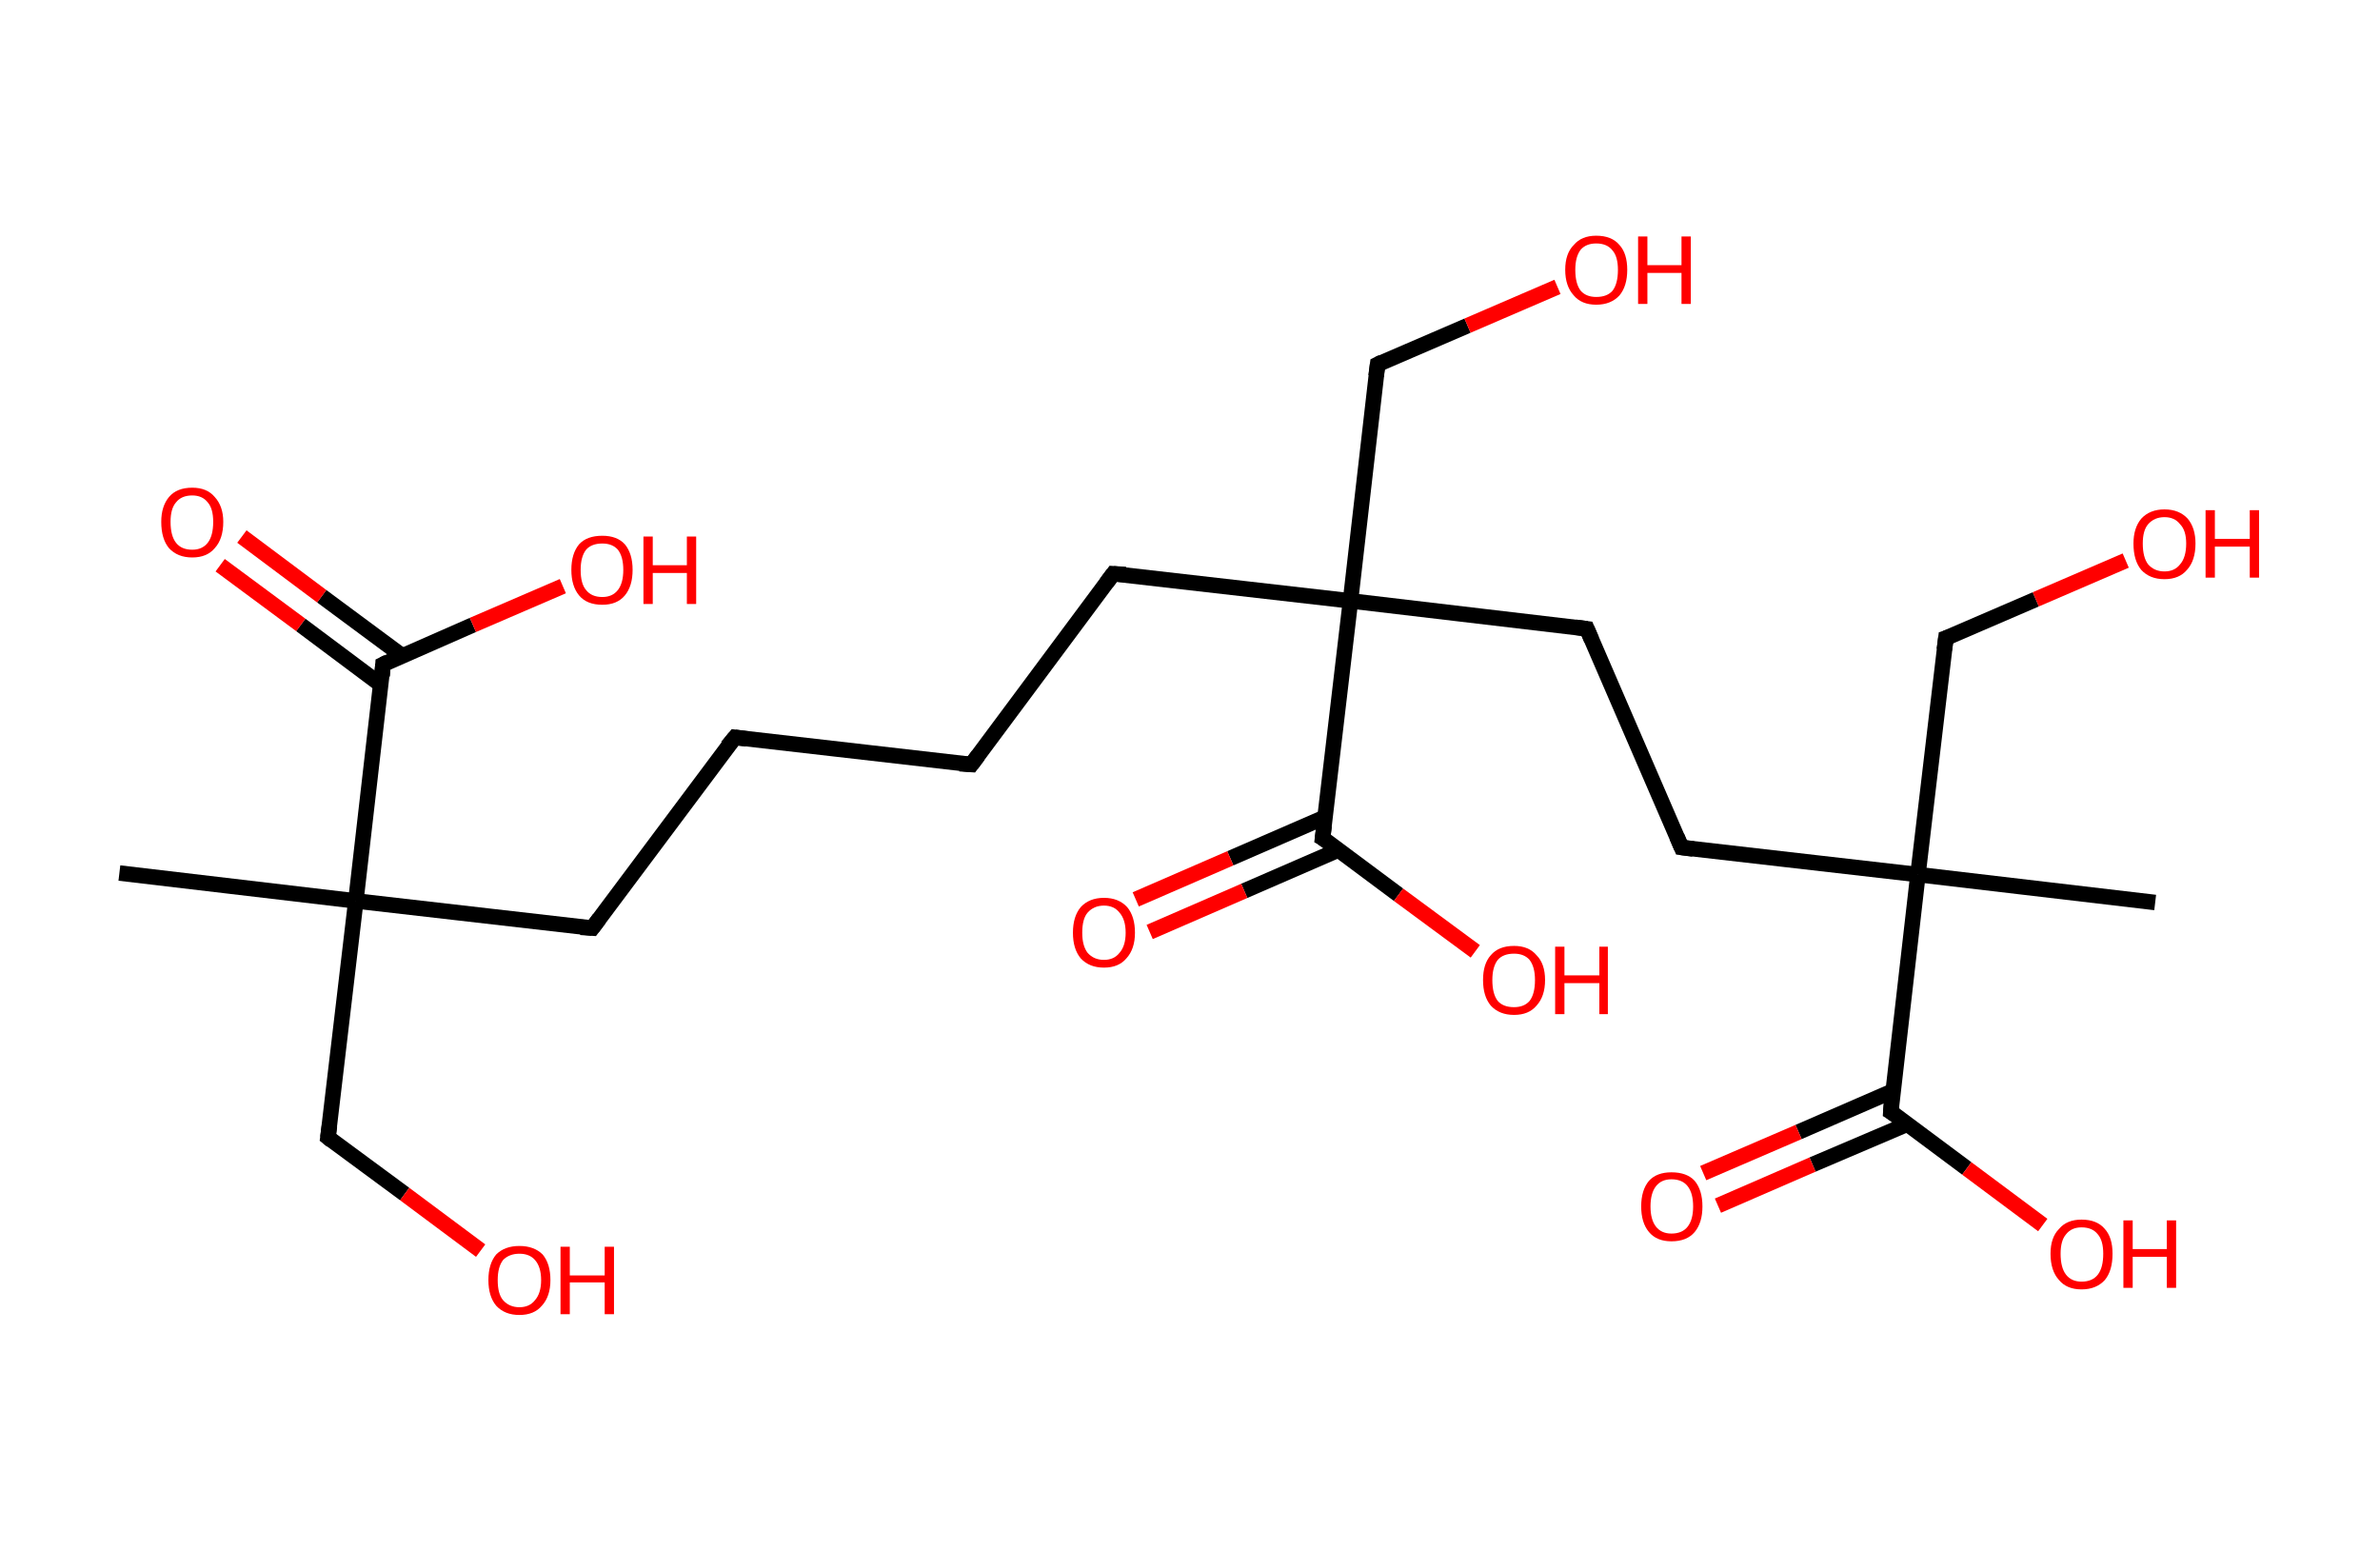 <?xml version='1.0' encoding='ASCII' standalone='yes'?>
<svg xmlns="http://www.w3.org/2000/svg" xmlns:rdkit="http://www.rdkit.org/xml" xmlns:xlink="http://www.w3.org/1999/xlink" version="1.1" baseProfile="full" xml:space="preserve" width="307px" height="200px" viewBox="0 0 307 200">
<!-- END OF HEADER -->
<rect style="opacity:1.0;fill:#FFFFFF;stroke:none" width="307.0" height="200.0" x="0.0" y="0.0"> </rect>
<path class="bond-0 atom-0 atom-1" d="M 15.4,112.6 L 45.9,116.2" style="fill:none;fill-rule:evenodd;stroke:#000000;stroke-width:2.0px;stroke-linecap:butt;stroke-linejoin:miter;stroke-opacity:1"/>
<path class="bond-1 atom-1 atom-2" d="M 45.9,116.2 L 42.3,146.7" style="fill:none;fill-rule:evenodd;stroke:#000000;stroke-width:2.0px;stroke-linecap:butt;stroke-linejoin:miter;stroke-opacity:1"/>
<path class="bond-2 atom-2 atom-3" d="M 42.3,146.7 L 52.2,154.0" style="fill:none;fill-rule:evenodd;stroke:#000000;stroke-width:2.0px;stroke-linecap:butt;stroke-linejoin:miter;stroke-opacity:1"/>
<path class="bond-2 atom-2 atom-3" d="M 52.2,154.0 L 62.0,161.3" style="fill:none;fill-rule:evenodd;stroke:#FF0000;stroke-width:2.0px;stroke-linecap:butt;stroke-linejoin:miter;stroke-opacity:1"/>
<path class="bond-3 atom-1 atom-4" d="M 45.9,116.2 L 76.4,119.7" style="fill:none;fill-rule:evenodd;stroke:#000000;stroke-width:2.0px;stroke-linecap:butt;stroke-linejoin:miter;stroke-opacity:1"/>
<path class="bond-4 atom-4 atom-5" d="M 76.4,119.7 L 94.8,95.1" style="fill:none;fill-rule:evenodd;stroke:#000000;stroke-width:2.0px;stroke-linecap:butt;stroke-linejoin:miter;stroke-opacity:1"/>
<path class="bond-5 atom-5 atom-6" d="M 94.8,95.1 L 125.3,98.6" style="fill:none;fill-rule:evenodd;stroke:#000000;stroke-width:2.0px;stroke-linecap:butt;stroke-linejoin:miter;stroke-opacity:1"/>
<path class="bond-6 atom-6 atom-7" d="M 125.3,98.6 L 143.6,74.0" style="fill:none;fill-rule:evenodd;stroke:#000000;stroke-width:2.0px;stroke-linecap:butt;stroke-linejoin:miter;stroke-opacity:1"/>
<path class="bond-7 atom-7 atom-8" d="M 143.6,74.0 L 174.2,77.5" style="fill:none;fill-rule:evenodd;stroke:#000000;stroke-width:2.0px;stroke-linecap:butt;stroke-linejoin:miter;stroke-opacity:1"/>
<path class="bond-8 atom-8 atom-9" d="M 174.2,77.5 L 177.7,47.0" style="fill:none;fill-rule:evenodd;stroke:#000000;stroke-width:2.0px;stroke-linecap:butt;stroke-linejoin:miter;stroke-opacity:1"/>
<path class="bond-9 atom-9 atom-10" d="M 177.7,47.0 L 189.3,42.0" style="fill:none;fill-rule:evenodd;stroke:#000000;stroke-width:2.0px;stroke-linecap:butt;stroke-linejoin:miter;stroke-opacity:1"/>
<path class="bond-9 atom-9 atom-10" d="M 189.3,42.0 L 200.9,37.0" style="fill:none;fill-rule:evenodd;stroke:#FF0000;stroke-width:2.0px;stroke-linecap:butt;stroke-linejoin:miter;stroke-opacity:1"/>
<path class="bond-10 atom-8 atom-11" d="M 174.2,77.5 L 204.7,81.1" style="fill:none;fill-rule:evenodd;stroke:#000000;stroke-width:2.0px;stroke-linecap:butt;stroke-linejoin:miter;stroke-opacity:1"/>
<path class="bond-11 atom-11 atom-12" d="M 204.7,81.1 L 216.9,109.3" style="fill:none;fill-rule:evenodd;stroke:#000000;stroke-width:2.0px;stroke-linecap:butt;stroke-linejoin:miter;stroke-opacity:1"/>
<path class="bond-12 atom-12 atom-13" d="M 216.9,109.3 L 247.4,112.8" style="fill:none;fill-rule:evenodd;stroke:#000000;stroke-width:2.0px;stroke-linecap:butt;stroke-linejoin:miter;stroke-opacity:1"/>
<path class="bond-13 atom-13 atom-14" d="M 247.4,112.8 L 278.0,116.4" style="fill:none;fill-rule:evenodd;stroke:#000000;stroke-width:2.0px;stroke-linecap:butt;stroke-linejoin:miter;stroke-opacity:1"/>
<path class="bond-14 atom-13 atom-15" d="M 247.4,112.8 L 251.0,82.3" style="fill:none;fill-rule:evenodd;stroke:#000000;stroke-width:2.0px;stroke-linecap:butt;stroke-linejoin:miter;stroke-opacity:1"/>
<path class="bond-15 atom-15 atom-16" d="M 251.0,82.3 L 262.6,77.3" style="fill:none;fill-rule:evenodd;stroke:#000000;stroke-width:2.0px;stroke-linecap:butt;stroke-linejoin:miter;stroke-opacity:1"/>
<path class="bond-15 atom-15 atom-16" d="M 262.6,77.3 L 274.2,72.3" style="fill:none;fill-rule:evenodd;stroke:#FF0000;stroke-width:2.0px;stroke-linecap:butt;stroke-linejoin:miter;stroke-opacity:1"/>
<path class="bond-16 atom-13 atom-17" d="M 247.4,112.8 L 243.9,143.4" style="fill:none;fill-rule:evenodd;stroke:#000000;stroke-width:2.0px;stroke-linecap:butt;stroke-linejoin:miter;stroke-opacity:1"/>
<path class="bond-17 atom-17 atom-18" d="M 244.2,140.7 L 232.0,146.0" style="fill:none;fill-rule:evenodd;stroke:#000000;stroke-width:2.0px;stroke-linecap:butt;stroke-linejoin:miter;stroke-opacity:1"/>
<path class="bond-17 atom-17 atom-18" d="M 232.0,146.0 L 219.7,151.3" style="fill:none;fill-rule:evenodd;stroke:#FF0000;stroke-width:2.0px;stroke-linecap:butt;stroke-linejoin:miter;stroke-opacity:1"/>
<path class="bond-17 atom-17 atom-18" d="M 246.0,145.0 L 233.8,150.2" style="fill:none;fill-rule:evenodd;stroke:#000000;stroke-width:2.0px;stroke-linecap:butt;stroke-linejoin:miter;stroke-opacity:1"/>
<path class="bond-17 atom-17 atom-18" d="M 233.8,150.2 L 221.6,155.5" style="fill:none;fill-rule:evenodd;stroke:#FF0000;stroke-width:2.0px;stroke-linecap:butt;stroke-linejoin:miter;stroke-opacity:1"/>
<path class="bond-18 atom-17 atom-19" d="M 243.9,143.4 L 253.7,150.7" style="fill:none;fill-rule:evenodd;stroke:#000000;stroke-width:2.0px;stroke-linecap:butt;stroke-linejoin:miter;stroke-opacity:1"/>
<path class="bond-18 atom-17 atom-19" d="M 253.7,150.7 L 263.5,158.0" style="fill:none;fill-rule:evenodd;stroke:#FF0000;stroke-width:2.0px;stroke-linecap:butt;stroke-linejoin:miter;stroke-opacity:1"/>
<path class="bond-19 atom-8 atom-20" d="M 174.2,77.5 L 170.6,108.1" style="fill:none;fill-rule:evenodd;stroke:#000000;stroke-width:2.0px;stroke-linecap:butt;stroke-linejoin:miter;stroke-opacity:1"/>
<path class="bond-20 atom-20 atom-21" d="M 170.9,105.4 L 158.7,110.7" style="fill:none;fill-rule:evenodd;stroke:#000000;stroke-width:2.0px;stroke-linecap:butt;stroke-linejoin:miter;stroke-opacity:1"/>
<path class="bond-20 atom-20 atom-21" d="M 158.7,110.7 L 146.5,116.0" style="fill:none;fill-rule:evenodd;stroke:#FF0000;stroke-width:2.0px;stroke-linecap:butt;stroke-linejoin:miter;stroke-opacity:1"/>
<path class="bond-20 atom-20 atom-21" d="M 172.7,109.6 L 160.5,114.9" style="fill:none;fill-rule:evenodd;stroke:#000000;stroke-width:2.0px;stroke-linecap:butt;stroke-linejoin:miter;stroke-opacity:1"/>
<path class="bond-20 atom-20 atom-21" d="M 160.5,114.9 L 148.3,120.2" style="fill:none;fill-rule:evenodd;stroke:#FF0000;stroke-width:2.0px;stroke-linecap:butt;stroke-linejoin:miter;stroke-opacity:1"/>
<path class="bond-21 atom-20 atom-22" d="M 170.6,108.1 L 180.4,115.4" style="fill:none;fill-rule:evenodd;stroke:#000000;stroke-width:2.0px;stroke-linecap:butt;stroke-linejoin:miter;stroke-opacity:1"/>
<path class="bond-21 atom-20 atom-22" d="M 180.4,115.4 L 190.3,122.7" style="fill:none;fill-rule:evenodd;stroke:#FF0000;stroke-width:2.0px;stroke-linecap:butt;stroke-linejoin:miter;stroke-opacity:1"/>
<path class="bond-22 atom-1 atom-23" d="M 45.9,116.2 L 49.4,85.7" style="fill:none;fill-rule:evenodd;stroke:#000000;stroke-width:2.0px;stroke-linecap:butt;stroke-linejoin:miter;stroke-opacity:1"/>
<path class="bond-23 atom-23 atom-24" d="M 51.9,84.6 L 41.5,76.9" style="fill:none;fill-rule:evenodd;stroke:#000000;stroke-width:2.0px;stroke-linecap:butt;stroke-linejoin:miter;stroke-opacity:1"/>
<path class="bond-23 atom-23 atom-24" d="M 41.5,76.9 L 31.2,69.2" style="fill:none;fill-rule:evenodd;stroke:#FF0000;stroke-width:2.0px;stroke-linecap:butt;stroke-linejoin:miter;stroke-opacity:1"/>
<path class="bond-23 atom-23 atom-24" d="M 49.1,88.3 L 38.8,80.6" style="fill:none;fill-rule:evenodd;stroke:#000000;stroke-width:2.0px;stroke-linecap:butt;stroke-linejoin:miter;stroke-opacity:1"/>
<path class="bond-23 atom-23 atom-24" d="M 38.8,80.6 L 28.4,72.9" style="fill:none;fill-rule:evenodd;stroke:#FF0000;stroke-width:2.0px;stroke-linecap:butt;stroke-linejoin:miter;stroke-opacity:1"/>
<path class="bond-24 atom-23 atom-25" d="M 49.4,85.7 L 61.0,80.6" style="fill:none;fill-rule:evenodd;stroke:#000000;stroke-width:2.0px;stroke-linecap:butt;stroke-linejoin:miter;stroke-opacity:1"/>
<path class="bond-24 atom-23 atom-25" d="M 61.0,80.6 L 72.6,75.6" style="fill:none;fill-rule:evenodd;stroke:#FF0000;stroke-width:2.0px;stroke-linecap:butt;stroke-linejoin:miter;stroke-opacity:1"/>
<path d="M 42.5,145.2 L 42.3,146.7 L 42.8,147.1" style="fill:none;stroke:#000000;stroke-width:2.0px;stroke-linecap:butt;stroke-linejoin:miter;stroke-opacity:1;"/>
<path d="M 74.9,119.6 L 76.4,119.7 L 77.3,118.5" style="fill:none;stroke:#000000;stroke-width:2.0px;stroke-linecap:butt;stroke-linejoin:miter;stroke-opacity:1;"/>
<path d="M 93.8,96.3 L 94.8,95.1 L 96.3,95.3" style="fill:none;stroke:#000000;stroke-width:2.0px;stroke-linecap:butt;stroke-linejoin:miter;stroke-opacity:1;"/>
<path d="M 123.8,98.5 L 125.3,98.6 L 126.2,97.4" style="fill:none;stroke:#000000;stroke-width:2.0px;stroke-linecap:butt;stroke-linejoin:miter;stroke-opacity:1;"/>
<path d="M 142.7,75.2 L 143.6,74.0 L 145.2,74.1" style="fill:none;stroke:#000000;stroke-width:2.0px;stroke-linecap:butt;stroke-linejoin:miter;stroke-opacity:1;"/>
<path d="M 177.5,48.5 L 177.7,47.0 L 178.3,46.7" style="fill:none;stroke:#000000;stroke-width:2.0px;stroke-linecap:butt;stroke-linejoin:miter;stroke-opacity:1;"/>
<path d="M 203.2,80.9 L 204.7,81.1 L 205.3,82.5" style="fill:none;stroke:#000000;stroke-width:2.0px;stroke-linecap:butt;stroke-linejoin:miter;stroke-opacity:1;"/>
<path d="M 216.3,107.9 L 216.9,109.3 L 218.4,109.5" style="fill:none;stroke:#000000;stroke-width:2.0px;stroke-linecap:butt;stroke-linejoin:miter;stroke-opacity:1;"/>
<path d="M 250.8,83.8 L 251.0,82.3 L 251.6,82.1" style="fill:none;stroke:#000000;stroke-width:2.0px;stroke-linecap:butt;stroke-linejoin:miter;stroke-opacity:1;"/>
<path d="M 244.0,141.8 L 243.9,143.4 L 244.4,143.7" style="fill:none;stroke:#000000;stroke-width:2.0px;stroke-linecap:butt;stroke-linejoin:miter;stroke-opacity:1;"/>
<path d="M 170.8,106.5 L 170.6,108.1 L 171.1,108.4" style="fill:none;stroke:#000000;stroke-width:2.0px;stroke-linecap:butt;stroke-linejoin:miter;stroke-opacity:1;"/>
<path d="M 49.3,87.2 L 49.4,85.7 L 50.0,85.4" style="fill:none;stroke:#000000;stroke-width:2.0px;stroke-linecap:butt;stroke-linejoin:miter;stroke-opacity:1;"/>
<path class="atom-3" d="M 63.0 165.1 Q 63.0 163.0, 64.0 161.8 Q 65.1 160.7, 67.0 160.7 Q 68.9 160.7, 70.0 161.8 Q 71.0 163.0, 71.0 165.1 Q 71.0 167.2, 69.9 168.4 Q 68.9 169.6, 67.0 169.6 Q 65.1 169.6, 64.0 168.4 Q 63.0 167.2, 63.0 165.1 M 67.0 168.6 Q 68.3 168.6, 69.0 167.7 Q 69.8 166.8, 69.8 165.1 Q 69.8 163.4, 69.0 162.5 Q 68.3 161.7, 67.0 161.7 Q 65.7 161.7, 64.9 162.5 Q 64.2 163.4, 64.2 165.1 Q 64.2 166.9, 64.9 167.7 Q 65.7 168.6, 67.0 168.6 " fill="#FF0000"/>
<path class="atom-3" d="M 72.3 160.8 L 73.5 160.8 L 73.5 164.5 L 78.0 164.5 L 78.0 160.8 L 79.2 160.8 L 79.2 169.5 L 78.0 169.5 L 78.0 165.4 L 73.5 165.4 L 73.5 169.5 L 72.3 169.5 L 72.3 160.8 " fill="#FF0000"/>
<path class="atom-10" d="M 201.9 34.8 Q 201.9 32.7, 203.0 31.6 Q 204.0 30.4, 205.9 30.4 Q 207.9 30.4, 208.9 31.6 Q 209.9 32.7, 209.9 34.8 Q 209.9 36.9, 208.9 38.1 Q 207.8 39.3, 205.9 39.3 Q 204.0 39.3, 203.0 38.1 Q 201.9 36.9, 201.9 34.8 M 205.9 38.3 Q 207.3 38.3, 208.0 37.5 Q 208.7 36.6, 208.7 34.8 Q 208.7 33.1, 208.0 32.3 Q 207.3 31.4, 205.9 31.4 Q 204.6 31.4, 203.9 32.2 Q 203.2 33.1, 203.2 34.8 Q 203.2 36.6, 203.9 37.5 Q 204.6 38.3, 205.9 38.3 " fill="#FF0000"/>
<path class="atom-10" d="M 211.3 30.5 L 212.5 30.5 L 212.5 34.2 L 216.9 34.2 L 216.9 30.5 L 218.1 30.5 L 218.1 39.2 L 216.9 39.2 L 216.9 35.2 L 212.5 35.2 L 212.5 39.2 L 211.3 39.2 L 211.3 30.5 " fill="#FF0000"/>
<path class="atom-16" d="M 275.2 70.1 Q 275.2 68.1, 276.2 66.9 Q 277.3 65.7, 279.2 65.7 Q 281.1 65.7, 282.2 66.9 Q 283.2 68.1, 283.2 70.1 Q 283.2 72.3, 282.1 73.5 Q 281.1 74.7, 279.2 74.7 Q 277.3 74.7, 276.2 73.5 Q 275.2 72.3, 275.2 70.1 M 279.2 73.7 Q 280.5 73.7, 281.2 72.8 Q 282.0 71.9, 282.0 70.1 Q 282.0 68.4, 281.2 67.6 Q 280.5 66.7, 279.2 66.7 Q 277.9 66.7, 277.1 67.6 Q 276.4 68.4, 276.4 70.1 Q 276.4 71.9, 277.1 72.8 Q 277.9 73.7, 279.2 73.7 " fill="#FF0000"/>
<path class="atom-16" d="M 284.5 65.8 L 285.7 65.8 L 285.7 69.5 L 290.2 69.5 L 290.2 65.8 L 291.4 65.8 L 291.4 74.5 L 290.2 74.5 L 290.2 70.5 L 285.7 70.5 L 285.7 74.5 L 284.5 74.5 L 284.5 65.8 " fill="#FF0000"/>
<path class="atom-18" d="M 211.7 155.6 Q 211.7 153.5, 212.7 152.3 Q 213.7 151.2, 215.6 151.2 Q 217.6 151.2, 218.6 152.3 Q 219.6 153.5, 219.6 155.6 Q 219.6 157.7, 218.6 158.9 Q 217.6 160.1, 215.6 160.1 Q 213.7 160.1, 212.7 158.9 Q 211.7 157.7, 211.7 155.6 M 215.6 159.1 Q 217.0 159.1, 217.7 158.2 Q 218.4 157.3, 218.4 155.6 Q 218.4 153.9, 217.7 153.0 Q 217.0 152.1, 215.6 152.1 Q 214.3 152.1, 213.6 153.0 Q 212.9 153.9, 212.9 155.6 Q 212.9 157.3, 213.6 158.2 Q 214.3 159.1, 215.6 159.1 " fill="#FF0000"/>
<path class="atom-19" d="M 264.5 161.7 Q 264.5 159.6, 265.6 158.5 Q 266.6 157.3, 268.5 157.3 Q 270.5 157.3, 271.5 158.5 Q 272.5 159.6, 272.5 161.7 Q 272.5 163.9, 271.5 165.1 Q 270.4 166.3, 268.5 166.3 Q 266.6 166.3, 265.6 165.1 Q 264.5 163.9, 264.5 161.7 M 268.5 165.3 Q 269.9 165.3, 270.6 164.4 Q 271.3 163.5, 271.3 161.7 Q 271.3 160.0, 270.6 159.2 Q 269.9 158.3, 268.5 158.3 Q 267.2 158.3, 266.5 159.2 Q 265.8 160.0, 265.8 161.7 Q 265.8 163.5, 266.5 164.4 Q 267.2 165.3, 268.5 165.3 " fill="#FF0000"/>
<path class="atom-19" d="M 273.9 157.4 L 275.1 157.4 L 275.1 161.1 L 279.5 161.1 L 279.5 157.4 L 280.7 157.4 L 280.7 166.1 L 279.5 166.1 L 279.5 162.1 L 275.1 162.1 L 275.1 166.1 L 273.9 166.1 L 273.9 157.4 " fill="#FF0000"/>
<path class="atom-21" d="M 138.4 120.3 Q 138.4 118.2, 139.4 117.0 Q 140.5 115.8, 142.4 115.8 Q 144.3 115.8, 145.4 117.0 Q 146.4 118.2, 146.4 120.3 Q 146.4 122.4, 145.3 123.6 Q 144.3 124.8, 142.4 124.8 Q 140.5 124.8, 139.4 123.6 Q 138.4 122.4, 138.4 120.3 M 142.4 123.8 Q 143.7 123.8, 144.4 122.9 Q 145.2 122.0, 145.2 120.3 Q 145.2 118.6, 144.4 117.7 Q 143.7 116.8, 142.4 116.8 Q 141.1 116.8, 140.3 117.7 Q 139.6 118.5, 139.6 120.3 Q 139.6 122.0, 140.3 122.9 Q 141.1 123.8, 142.4 123.8 " fill="#FF0000"/>
<path class="atom-22" d="M 191.3 126.4 Q 191.3 124.3, 192.3 123.2 Q 193.3 122.0, 195.3 122.0 Q 197.2 122.0, 198.2 123.2 Q 199.3 124.3, 199.3 126.4 Q 199.3 128.5, 198.2 129.7 Q 197.2 130.9, 195.3 130.9 Q 193.4 130.9, 192.3 129.7 Q 191.3 128.5, 191.3 126.4 M 195.3 129.9 Q 196.6 129.9, 197.3 129.1 Q 198.0 128.2, 198.0 126.4 Q 198.0 124.7, 197.3 123.8 Q 196.6 123.0, 195.3 123.0 Q 193.9 123.0, 193.2 123.8 Q 192.5 124.7, 192.5 126.4 Q 192.5 128.2, 193.2 129.1 Q 193.9 129.9, 195.3 129.9 " fill="#FF0000"/>
<path class="atom-22" d="M 200.6 122.1 L 201.8 122.1 L 201.8 125.8 L 206.3 125.8 L 206.3 122.1 L 207.4 122.1 L 207.4 130.8 L 206.3 130.8 L 206.3 126.8 L 201.8 126.8 L 201.8 130.8 L 200.6 130.8 L 200.6 122.1 " fill="#FF0000"/>
<path class="atom-24" d="M 20.8 67.3 Q 20.8 65.3, 21.8 64.1 Q 22.8 62.9, 24.8 62.9 Q 26.7 62.9, 27.7 64.1 Q 28.8 65.3, 28.8 67.3 Q 28.8 69.5, 27.7 70.7 Q 26.7 71.9, 24.8 71.9 Q 22.9 71.9, 21.8 70.7 Q 20.8 69.5, 20.8 67.3 M 24.8 70.9 Q 26.1 70.9, 26.8 70.0 Q 27.5 69.1, 27.5 67.3 Q 27.5 65.6, 26.8 64.8 Q 26.1 63.9, 24.8 63.9 Q 23.4 63.9, 22.7 64.8 Q 22.0 65.6, 22.0 67.3 Q 22.0 69.1, 22.7 70.0 Q 23.4 70.9, 24.8 70.9 " fill="#FF0000"/>
<path class="atom-25" d="M 73.7 73.5 Q 73.7 71.4, 74.7 70.2 Q 75.7 69.1, 77.7 69.1 Q 79.6 69.1, 80.6 70.2 Q 81.6 71.4, 81.6 73.5 Q 81.6 75.6, 80.6 76.8 Q 79.6 78.0, 77.7 78.0 Q 75.7 78.0, 74.7 76.8 Q 73.7 75.6, 73.7 73.5 M 77.7 77.0 Q 79.0 77.0, 79.7 76.1 Q 80.4 75.2, 80.4 73.5 Q 80.4 71.8, 79.7 70.9 Q 79.0 70.1, 77.7 70.1 Q 76.3 70.1, 75.6 70.9 Q 74.9 71.8, 74.9 73.5 Q 74.9 75.3, 75.6 76.1 Q 76.3 77.0, 77.7 77.0 " fill="#FF0000"/>
<path class="atom-25" d="M 83.0 69.2 L 84.2 69.2 L 84.2 72.9 L 88.6 72.9 L 88.6 69.2 L 89.8 69.2 L 89.8 77.9 L 88.6 77.9 L 88.6 73.9 L 84.2 73.9 L 84.2 77.9 L 83.0 77.9 L 83.0 69.2 " fill="#FF0000"/>
</svg>
